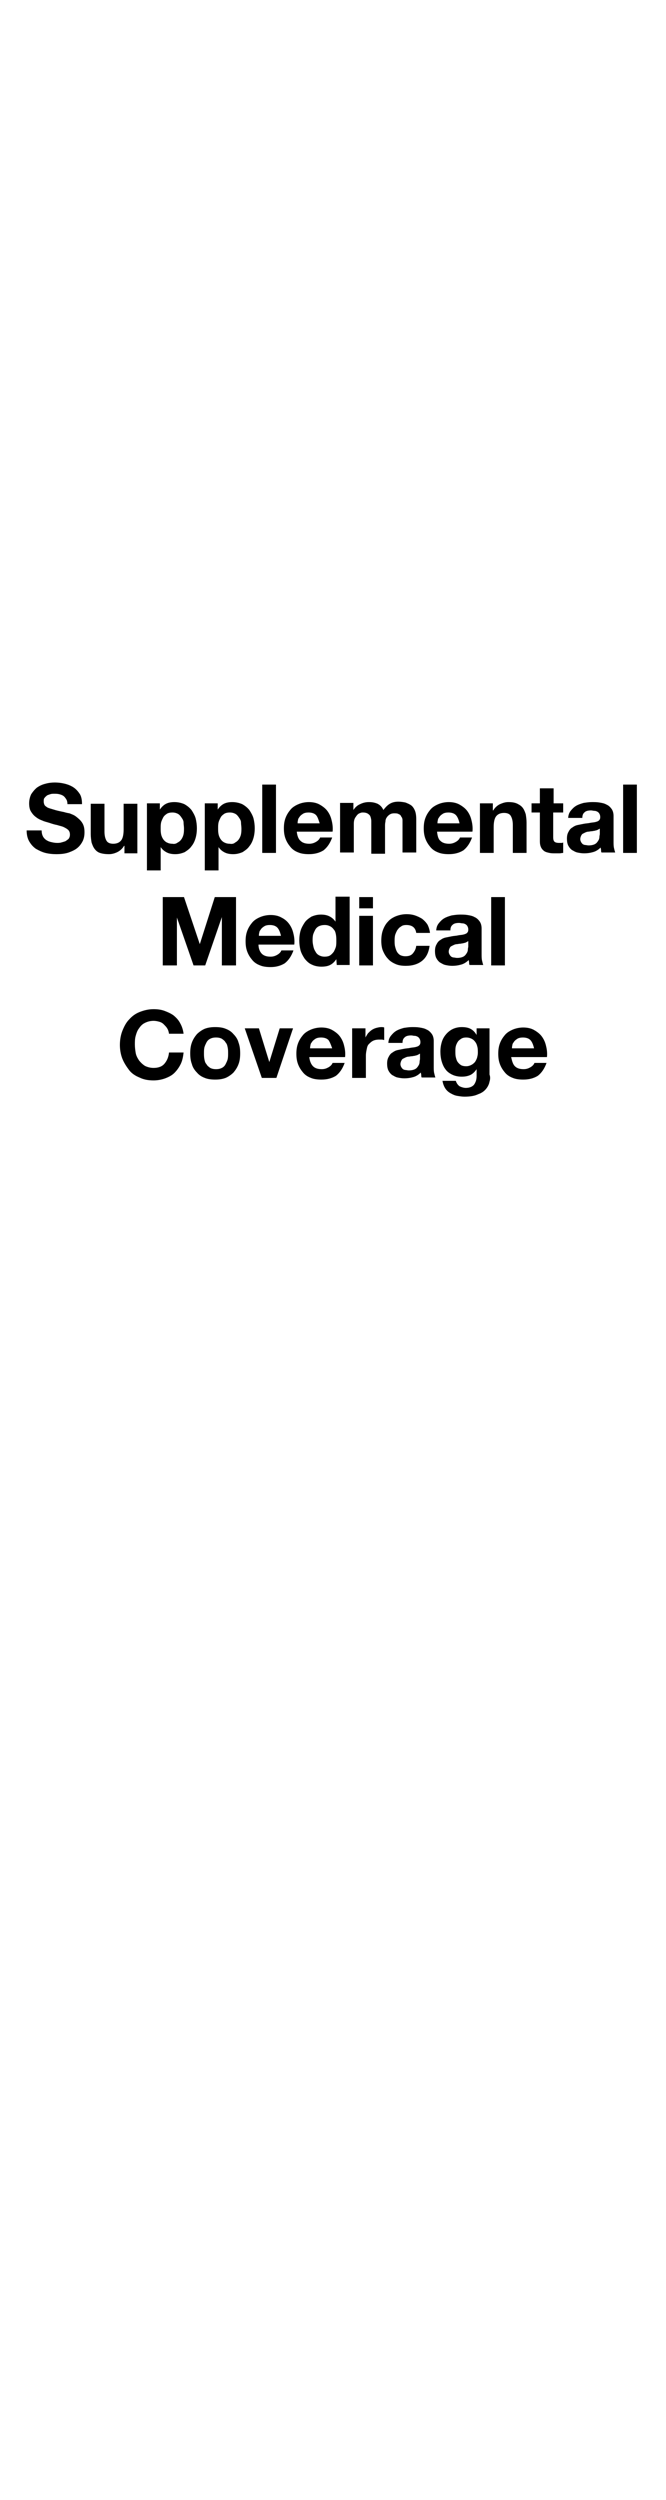 <svg xmlns="http://www.w3.org/2000/svg" viewBox="0 0 160 600"><path d="M10.3 200.7c.2.4.5.7.8.9.3.2.7.4 1.2.5.4.1.9.2 1.4.2.3 0 .7 0 1-.1.4-.1.7-.2 1-.3.3-.2.6-.4.8-.6.2-.3.3-.6.3-1s-.1-.8-.4-1.1c-.3-.3-.7-.5-1.1-.7s-1-.3-1.6-.5c-.6-.1-1.2-.3-1.8-.5-.6-.2-1.2-.3-1.8-.6-.6-.2-1.1-.5-1.6-.9s-.8-.8-1.1-1.3c-.3-.5-.4-1.2-.4-1.9 0-.8.2-1.6.5-2.2.4-.6.8-1.1 1.4-1.6.6-.4 1.2-.7 2-.9.7-.2 1.5-.3 2.2-.3.9 0 1.7.1 2.5.3s1.5.5 2.1.9c.6.4 1.1 1 1.5 1.6.4.7.5 1.5.5 2.4h-3.5c0-.5-.1-.9-.3-1.2-.2-.3-.4-.6-.7-.8-.3-.2-.6-.3-1-.4-.4-.1-.8-.1-1.2-.1-.3 0-.6 0-.9.1-.3.1-.6.2-.8.3-.2.2-.4.3-.6.6-.2.2-.2.5-.2.9 0 .3.1.6.2.8.1.2.4.4.7.6.4.2.9.3 1.5.5s1.5.4 2.5.6c.3.1.7.2 1.3.3.5.2 1.1.4 1.6.8s1 .8 1.4 1.4c.4.6.6 1.3.6 2.3 0 .8-.1 1.4-.4 2.1-.3.6-.7 1.2-1.3 1.7-.6.5-1.3.8-2.1 1.1-.9.3-1.8.4-3 .4-.9 0-1.8-.1-2.6-.3s-1.6-.6-2.3-1c-.7-.5-1.2-1.1-1.6-1.8-.4-.7-.6-1.6-.6-2.6H10c0 .5.1 1 .3 1.4zM29.9 204.7V203h-.1c-.4.7-1 1.2-1.6 1.5s-1.3.5-2 .5c-.9 0-1.6-.1-2.2-.3-.6-.2-1-.6-1.3-1-.3-.4-.5-.9-.7-1.5-.1-.6-.2-1.3-.2-2v-7.3h3.3v6.7c0 1 .2 1.7.5 2.2s.9.7 1.6.7c.9 0 1.5-.3 1.9-.8.4-.5.6-1.4.6-2.6v-6.2H33v11.9h-3.1zM38.4 192.8v1.5c.4-.6.9-1.1 1.5-1.4.6-.3 1.3-.4 2-.4.9 0 1.7.2 2.4.5.7.4 1.2.8 1.7 1.4.4.6.8 1.3 1 2 .2.8.3 1.6.3 2.4 0 .8-.1 1.6-.3 2.3-.2.7-.5 1.4-1 2-.4.6-1 1-1.6 1.4-.7.3-1.4.5-2.3.5-.7 0-1.4-.1-2-.4-.6-.3-1.1-.7-1.5-1.3v5.6h-3.3v-16.1h3.1zm4.3 9.4c.4-.2.7-.5.9-.8.2-.3.4-.7.5-1.2s.1-.9.1-1.4c0-.5-.1-.9-.1-1.4s-.3-.9-.5-1.2-.5-.7-.9-.9-.8-.3-1.3-.3-1 .1-1.3.3-.7.5-.9.9c-.2.4-.4.8-.5 1.2-.1.5-.1.9-.1 1.4 0 .5 0 .9.1 1.4.1.5.3.9.5 1.2.2.3.5.6.9.8.4.2.8.3 1.3.3.5.1.9 0 1.3-.3zM52.3 192.8v1.5c.4-.6.9-1.1 1.5-1.4.6-.3 1.3-.4 2-.4.9 0 1.7.2 2.4.5.7.4 1.2.8 1.7 1.4.4.6.8 1.3 1 2 .2.8.3 1.6.3 2.4 0 .8-.1 1.6-.3 2.3-.2.7-.5 1.4-1 2-.4.6-1 1-1.6 1.4-.7.3-1.4.5-2.3.5-.7 0-1.4-.1-2-.4-.6-.3-1.1-.7-1.5-1.3v5.6h-3.3v-16.1h3.1zm4.2 9.4c.4-.2.7-.5.9-.8.2-.3.4-.7.5-1.2s.1-.9.1-1.4c0-.5-.1-.9-.1-1.4s-.3-.9-.5-1.2-.5-.7-.9-.9-.8-.3-1.3-.3-1 .1-1.3.3-.7.5-.9.9c-.2.4-.4.8-.5 1.2-.1.5-.1.9-.1 1.4 0 .5 0 .9.1 1.4.1.5.3.9.5 1.2.2.3.5.6.9.8.4.2.8.3 1.3.3.5.1 1 0 1.3-.3zM66.3 188.3v16.4H63v-16.4h3.3zM72.2 201.8c.5.5 1.2.7 2.1.7.7 0 1.2-.2 1.7-.5s.8-.7.9-1h2.9c-.5 1.4-1.2 2.4-2.1 3.1-1 .6-2.1.9-3.5.9-.9 0-1.8-.1-2.5-.4-.8-.3-1.4-.7-1.9-1.3-.5-.6-.9-1.2-1.2-2-.3-.8-.4-1.6-.4-2.5 0-.9.1-1.7.4-2.5.3-.8.7-1.4 1.2-2 .5-.6 1.2-1 1.9-1.3.7-.3 1.6-.5 2.5-.5 1 0 1.9.2 2.6.6s1.4.9 1.9 1.6c.5.7.8 1.4 1 2.3.2.8.3 1.7.2 2.6h-8.6c.1 1 .4 1.8.9 2.2zm3.7-6.2c-.4-.4-1-.6-1.8-.6-.5 0-1 .1-1.3.3s-.6.4-.8.7-.4.5-.4.8c-.1.3-.1.6-.1.8h5.3c-.3-.9-.5-1.6-.9-2zM84.9 192.8v1.6c.4-.6.9-1.1 1.6-1.4.6-.3 1.3-.5 2.1-.5s1.4.1 2.1.4c.6.3 1.1.8 1.4 1.5.4-.5.8-1 1.4-1.4.6-.4 1.3-.6 2.2-.6.6 0 1.2.1 1.7.2.5.2 1 .4 1.4.7.4.3.7.8.9 1.3s.3 1.2.3 2v8h-3.3V198v-1.1c0-.4-.1-.7-.3-.9-.1-.3-.3-.5-.6-.6-.3-.2-.6-.2-1.1-.2s-.8.1-1.1.3c-.3.2-.5.4-.7.7-.2.3-.3.6-.3 1-.1.4-.1.7-.1 1.1v6.6h-3.3V198v-1c0-.3-.1-.7-.2-1-.1-.3-.3-.5-.6-.7s-.7-.3-1.2-.3c-.2 0-.4 0-.6.1-.3.1-.5.2-.7.4-.2.2-.4.5-.6.8-.2.4-.3.8-.3 1.4v6.9h-3.3v-11.9h3.2zM105.8 201.8c.5.5 1.2.7 2.1.7.7 0 1.2-.2 1.7-.5s.8-.7.9-1h2.9c-.5 1.4-1.2 2.4-2.1 3.1-1 .6-2.1.9-3.5.9-.9 0-1.8-.1-2.5-.4-.8-.3-1.4-.7-1.9-1.3-.5-.6-.9-1.2-1.2-2-.3-.8-.4-1.6-.4-2.5 0-.9.1-1.7.4-2.5.3-.8.7-1.4 1.2-2 .5-.6 1.2-1 1.9-1.3.7-.3 1.6-.5 2.5-.5 1 0 1.9.2 2.6.6s1.4.9 1.9 1.6c.5.7.8 1.4 1 2.3.2.8.3 1.7.2 2.6H105c.1 1 .3 1.8.8 2.2zm3.7-6.2c-.4-.4-1-.6-1.8-.6-.5 0-1 .1-1.3.3s-.6.4-.8.7-.4.5-.4.8c-.1.3-.1.6-.1.8h5.3c-.2-.9-.5-1.6-.9-2zM118.4 192.8v1.7h.1c.4-.7 1-1.2 1.6-1.5.7-.3 1.3-.5 2-.5.9 0 1.6.1 2.2.4s1 .6 1.3 1c.3.4.5.9.7 1.5.1.6.2 1.3.2 2v7.3h-3.3V198c0-1-.2-1.7-.5-2.2s-.9-.7-1.6-.7c-.9 0-1.5.3-1.9.8-.4.5-.6 1.4-.6 2.6v6.2h-3.3v-11.9h3.1zM135.3 192.8v2.2h-2.4v5.9c0 .6.1.9.3 1.1.2.2.6.3 1.1.3h.5c.2 0 .3 0 .5-.1v2.5c-.3 0-.6.1-.9.1h-1c-.5 0-1 0-1.4-.1-.5-.1-.9-.2-1.2-.4-.3-.2-.6-.5-.8-.9-.2-.4-.3-.9-.3-1.4v-7h-2v-2.2h2v-3.6h3.3v3.6h2.3zM136.5 196.5c0-.8.2-1.4.6-1.9s.8-.9 1.3-1.2 1.1-.5 1.8-.7c.7-.1 1.3-.2 2-.2.6 0 1.2 0 1.8.1.6.1 1.2.2 1.7.5.5.2.9.6 1.2 1 .3.4.5 1 .5 1.7v6.2c0 .5 0 1.1.1 1.5s.2.9.3 1.1h-3.3c-.1-.2-.1-.4-.1-.6 0-.2-.1-.4-.1-.6-.5.5-1.1.9-1.8 1.1-.7.2-1.4.3-2.2.3-.6 0-1.1-.1-1.6-.2s-.9-.4-1.3-.6c-.4-.3-.7-.7-.9-1.1s-.3-1-.3-1.6c0-.7.1-1.2.4-1.7.2-.4.5-.8.9-1 .4-.3.8-.5 1.3-.6l1.5-.3c.5-.1 1-.1 1.4-.2s.9-.1 1.3-.2.7-.2.9-.4.3-.4.3-.8-.1-.6-.2-.8-.3-.4-.5-.5c-.2-.1-.4-.2-.7-.2-.3 0-.5-.1-.8-.1-.6 0-1.2.1-1.5.4-.4.3-.6.7-.6 1.4h-3.4zm7.5 2.4c-.1.1-.3.2-.5.3-.2.1-.4.1-.7.2-.2 0-.5.1-.7.1-.3 0-.5.1-.8.1-.2 0-.5.1-.7.2l-.6.3c-.2.1-.3.3-.4.5-.1.2-.2.5-.2.8 0 .3.1.5.2.7.1.2.3.4.4.5.2.1.4.2.6.2s.5.1.8.1c.6 0 1.1-.1 1.5-.3.4-.2.6-.5.8-.8.2-.3.3-.6.3-.9 0-.3.1-.6.1-.7v-1.3zM153 188.3v16.4h-3.3v-16.4h3.3z"/><g><path d="M44.2 215.3l3.8 11.3 3.6-11.3h5.1v16.4h-3.4v-11.6l-4 11.6h-2.8l-4-11.5v11.5h-3.4v-16.4h5.1zM62.9 228.9c.5.5 1.2.7 2.1.7.7 0 1.2-.2 1.7-.5s.8-.7.9-1h2.9c-.5 1.4-1.2 2.4-2.1 3.1-1 .6-2.1.9-3.4.9-.9 0-1.8-.1-2.5-.4-.8-.3-1.4-.7-1.9-1.3-.5-.6-.9-1.2-1.2-2s-.4-1.6-.4-2.5c0-.9.1-1.7.4-2.5.3-.8.7-1.4 1.2-2 .5-.6 1.2-1 1.9-1.3.7-.3 1.6-.5 2.5-.5 1 0 1.9.2 2.6.6.8.4 1.4.9 1.9 1.6s.8 1.4 1 2.3c.2.8.3 1.7.2 2.6h-8.6c0 .9.3 1.7.8 2.2zm3.7-6.3c-.4-.4-1-.6-1.8-.6-.5 0-1 .1-1.3.3-.3.2-.6.4-.8.7s-.4.5-.4.8c-.1.3-.1.6-.1.8h5.3c-.2-.9-.5-1.6-.9-2zM80.8 230.2c-.4.6-.9 1.1-1.5 1.4s-1.3.4-2.1.4c-.9 0-1.7-.2-2.3-.5-.7-.3-1.2-.8-1.7-1.4-.4-.6-.8-1.3-1-2-.2-.8-.3-1.6-.3-2.4 0-.8.1-1.6.3-2.3s.6-1.4 1-2c.4-.6 1-1 1.6-1.4.7-.3 1.4-.5 2.3-.5.7 0 1.4.1 2 .4.6.3 1.1.7 1.5 1.3v-6H84v16.4h-3.1l-.1-1.4zm-.1-5.9c-.1-.5-.2-.9-.5-1.2-.2-.3-.5-.6-.9-.8-.4-.2-.8-.3-1.3-.3s-1 .1-1.4.3c-.4.2-.7.5-.9.9-.2.4-.4.8-.5 1.2-.1.5-.1.9-.1 1.4 0 .5.1.9.2 1.4s.3.9.5 1.2c.2.4.5.7.9.9.4.2.8.3 1.3.3s1-.1 1.3-.3.6-.5.9-.9c.2-.4.4-.8.5-1.2s.1-.9.1-1.4 0-1-.1-1.5zM86.3 218v-2.7h3.3v2.7h-3.3zm3.3 1.8v11.9h-3.3v-11.9h3.3zM97.6 222c-.5 0-1 .1-1.3.4-.4.2-.6.5-.9.9-.2.4-.4.8-.5 1.2-.1.5-.1.9-.1 1.3s0 .9.1 1.3.2.8.4 1.2c.2.4.5.7.8.9.4.2.8.3 1.3.3.8 0 1.4-.2 1.8-.7s.7-1 .8-1.8h3.2c-.2 1.6-.8 2.8-1.8 3.6-1 .8-2.3 1.2-3.9 1.2-.9 0-1.7-.1-2.4-.4-.7-.3-1.4-.7-1.9-1.3-.5-.5-.9-1.2-1.2-1.9-.3-.7-.4-1.6-.4-2.4 0-.9.1-1.8.4-2.6.3-.8.7-1.5 1.2-2 .5-.6 1.2-1 1.9-1.3.8-.3 1.6-.5 2.6-.5.7 0 1.4.1 2 .3s1.2.5 1.7.8c.5.4.9.8 1.3 1.4.3.6.5 1.2.6 2H100c-.2-1.3-1-1.9-2.4-1.9zM104.8 223.5c0-.8.2-1.4.6-1.9s.8-.9 1.3-1.2 1.1-.5 1.8-.7c.7-.1 1.3-.2 2-.2.6 0 1.2 0 1.8.1.6.1 1.2.2 1.7.5.5.2.9.6 1.2 1 .3.4.5 1 .5 1.7v6.2c0 .5 0 1.1.1 1.5s.2.9.3 1.1h-3.3c-.1-.2-.1-.4-.1-.6 0-.2-.1-.4-.1-.6-.5.5-1.1.9-1.8 1.1-.7.2-1.4.3-2.2.3-.6 0-1.1-.1-1.6-.2s-.9-.4-1.3-.6c-.4-.3-.7-.7-.9-1.1s-.3-1-.3-1.6c0-.7.1-1.2.4-1.7.2-.4.5-.8.9-1 .4-.3.8-.5 1.3-.6l1.5-.3c.5-.1 1-.1 1.4-.2s.9-.1 1.3-.2.7-.2.9-.4.3-.4.3-.8-.1-.6-.2-.8-.3-.4-.5-.5c-.2-.1-.4-.2-.7-.2-.3 0-.5-.1-.8-.1-.6 0-1.2.1-1.5.4-.4.3-.6.7-.6 1.4h-3.4zm7.6 2.4c-.1.1-.3.2-.5.3-.2.1-.4.1-.7.2-.2 0-.5.1-.7.1-.3 0-.5.1-.8.1-.2 0-.5.1-.7.2l-.6.3c-.2.1-.3.3-.4.5-.1.2-.2.5-.2.8 0 .3.1.5.2.7.1.2.3.4.4.5.2.1.4.2.6.2s.5.1.8.1c.6 0 1.1-.1 1.5-.3.4-.2.6-.5.8-.8.2-.3.3-.6.3-.9 0-.3.1-.6.1-.7v-1.3zM121.3 215.3v16.4H118v-16.4h3.3z"/></g><g><path d="M40.1 246.7c-.2-.3-.5-.6-.8-.9-.3-.3-.7-.5-1.1-.6-.4-.1-.8-.2-1.3-.2-.8 0-1.5.2-2.1.5-.6.3-1 .7-1.4 1.3-.4.5-.6 1.1-.8 1.8s-.2 1.4-.2 2.1c0 .7.1 1.4.2 2s.4 1.2.8 1.8c.4.5.8.9 1.4 1.3.6.3 1.3.5 2.1.5 1.1 0 2-.3 2.6-1 .6-.7 1-1.6 1.1-2.7h3.5c-.1 1-.3 2-.7 2.8-.4.8-.9 1.5-1.5 2.1-.6.6-1.4 1-2.2 1.3-.8.3-1.8.5-2.8.5-1.3 0-2.4-.2-3.4-.7-1-.4-1.9-1-2.5-1.8s-1.2-1.7-1.6-2.7c-.4-1-.6-2.2-.6-3.3 0-1.2.2-2.4.6-3.4.4-1 .9-2 1.6-2.7.7-.8 1.5-1.4 2.5-1.8 1-.4 2.1-.7 3.4-.7.9 0 1.8.1 2.6.4.8.3 1.5.6 2.2 1.1.6.5 1.2 1.1 1.6 1.9.4.7.7 1.6.8 2.5h-3.5c-.1-.7-.3-1.1-.5-1.4zM46.1 250.2c.3-.8.7-1.4 1.2-2 .5-.5 1.2-1 1.9-1.3.8-.3 1.6-.4 2.5-.4.9 0 1.8.1 2.5.4.8.3 1.4.7 1.9 1.3.5.5 1 1.2 1.2 2 .3.8.4 1.6.4 2.6s-.1 1.8-.4 2.6c-.3.8-.7 1.4-1.2 2-.5.5-1.2 1-1.9 1.3-.8.3-1.6.4-2.5.4-.9 0-1.8-.1-2.5-.4-.8-.3-1.4-.7-1.9-1.3-.5-.5-1-1.2-1.2-2-.3-.8-.4-1.6-.4-2.6s.1-1.8.4-2.6zm3 4c.1.5.2.9.5 1.2.2.4.5.6.9.9.4.2.8.3 1.4.3.6 0 1-.1 1.4-.3.4-.2.7-.5.9-.9.2-.4.4-.8.5-1.2.1-.5.1-.9.1-1.4 0-.5 0-.9-.1-1.4-.1-.5-.2-.9-.5-1.2-.2-.4-.5-.6-.9-.9-.4-.2-.8-.3-1.4-.3-.6 0-1 .1-1.4.3-.4.2-.7.5-.9.9-.2.4-.4.8-.5 1.2-.1.5-.1.9-.1 1.4 0 .4 0 .9.1 1.4zM62.9 258.7l-4.1-11.9h3.4l2.5 8.1 2.5-8.1h3.2l-4 11.9h-3.5zM75.2 255.9c.5.5 1.2.7 2.1.7.7 0 1.2-.2 1.7-.5s.8-.7.9-1h2.9c-.5 1.4-1.2 2.4-2.1 3.1-1 .6-2.1.9-3.5.9-.9 0-1.8-.1-2.5-.4-.8-.3-1.4-.7-1.9-1.3-.5-.6-.9-1.2-1.2-2-.3-.8-.4-1.6-.4-2.5 0-.9.1-1.7.4-2.5.3-.8.7-1.4 1.2-2 .5-.6 1.2-1 1.9-1.3.7-.3 1.6-.5 2.5-.5 1 0 1.9.2 2.6.6s1.4.9 1.9 1.6c.5.7.8 1.4 1 2.3.2.8.3 1.7.2 2.6h-8.6c.1.9.4 1.7.9 2.2zm3.7-6.3c-.4-.4-1-.6-1.8-.6-.5 0-1 .1-1.3.3s-.6.4-.8.7-.4.5-.4.8c-.1.3-.1.6-.1.8h5.3c-.3-.9-.6-1.6-.9-2zM87.8 246.8v2.2c.2-.4.4-.7.6-1 .3-.3.6-.6.9-.8.3-.2.7-.4 1.1-.5.4-.1.8-.2 1.2-.2.2 0 .5 0 .7.1v3c-.2 0-.3-.1-.6-.1h-.6c-.6 0-1.1.1-1.5.3s-.7.5-1 .8c-.3.3-.4.7-.5 1.2s-.2 1-.2 1.5v5.4h-3.3v-11.9h3.2zM93.3 250.5c0-.8.2-1.4.6-1.9s.8-.9 1.3-1.2 1.1-.5 1.8-.7c.7-.1 1.3-.2 2-.2.6 0 1.2 0 1.8.1.6.1 1.2.2 1.7.5.5.2.9.6 1.2 1 .3.4.5 1 .5 1.7v6.2c0 .5 0 1.1.1 1.5s.2.9.3 1.1h-3.3c-.1-.2-.1-.4-.1-.6 0-.2-.1-.4-.1-.6-.5.5-1.1.9-1.8 1.1-.7.2-1.4.3-2.2.3-.6 0-1.1-.1-1.6-.2s-.9-.4-1.3-.6c-.4-.3-.7-.7-.9-1.1s-.3-1-.3-1.6c0-.7.1-1.2.4-1.7.2-.4.5-.8.9-1 .4-.3.8-.5 1.3-.6l1.5-.3c.5-.1 1-.1 1.4-.2s.9-.1 1.3-.2.7-.2.9-.4.3-.4.3-.8-.1-.6-.2-.8-.3-.4-.5-.5c-.2-.1-.4-.2-.7-.2-.3 0-.5-.1-.8-.1-.6 0-1.2.1-1.5.4-.4.3-.6.7-.6 1.4h-3.4zm7.5 2.4c-.1.1-.3.2-.5.3-.2.1-.4.1-.7.2-.2 0-.5.1-.7.1-.3 0-.5.1-.8.1-.2 0-.5.1-.7.2l-.6.3c-.2.1-.3.3-.4.5-.1.2-.2.5-.2.8 0 .3.1.5.2.7.1.2.3.4.4.5.2.1.4.2.6.2s.5.1.8.1c.6 0 1.1-.1 1.5-.3.4-.2.6-.5.8-.8.2-.3.3-.6.3-.9 0-.3.1-.6.1-.7v-1.3zM117.6 259.6c-.1.6-.4 1.2-.8 1.7s-1 1-1.9 1.3c-.8.4-1.9.6-3.3.6-.6 0-1.2-.1-1.8-.2-.6-.1-1.2-.4-1.7-.7s-.9-.7-1.2-1.2c-.3-.5-.5-1.1-.6-1.7h3.2c.2.6.5 1 .9 1.3.4.2 1 .4 1.5.4.9 0 1.6-.3 2-.8.4-.6.6-1.2.6-2.1v-1.6c-.4.6-.9 1.1-1.5 1.4-.7.3-1.3.4-2.1.4-.9 0-1.7-.2-2.3-.5-.6-.3-1.2-.7-1.6-1.3-.4-.5-.7-1.2-.9-1.9-.2-.7-.3-1.5-.3-2.3 0-.8.1-1.5.3-2.2.2-.7.5-1.3 1-1.9.4-.5 1-1 1.6-1.3.6-.3 1.4-.5 2.2-.5.8 0 1.5.1 2.1.4.6.3 1.1.8 1.5 1.5v-1.6h3.1v11.1c.2.5.2 1.1 0 1.7zm-4.4-4c.4-.2.6-.4.9-.7.2-.3.4-.7.5-1 .1-.4.2-.8.2-1.2 0-.5 0-1-.1-1.4-.1-.4-.2-.8-.5-1.2-.2-.3-.5-.6-.9-.8-.4-.2-.8-.3-1.3-.3s-.9.1-1.2.3c-.3.2-.6.4-.8.7-.2.3-.4.7-.5 1.1s-.1.8-.1 1.3c0 .4 0 .9.1 1.3s.2.8.4 1.1c.2.3.5.6.8.8.3.2.8.3 1.3.3.4 0 .8-.1 1.2-.3zM123.7 255.9c.5.5 1.2.7 2.1.7.7 0 1.2-.2 1.7-.5s.8-.7.9-1h2.9c-.5 1.4-1.2 2.4-2.1 3.1-1 .6-2.1.9-3.5.9-.9 0-1.8-.1-2.5-.4-.8-.3-1.4-.7-1.9-1.3-.5-.6-.9-1.2-1.2-2-.3-.8-.4-1.6-.4-2.5 0-.9.1-1.7.4-2.5.3-.8.7-1.4 1.2-2 .5-.6 1.2-1 1.9-1.3.7-.3 1.6-.5 2.5-.5 1 0 1.9.2 2.6.6s1.4.9 1.9 1.6c.5.7.8 1.4 1 2.3.2.8.3 1.7.2 2.6h-8.6c.2.9.4 1.7.9 2.2zm3.7-6.3c-.4-.4-1-.6-1.8-.6-.5 0-1 .1-1.3.3s-.6.4-.8.7-.4.5-.4.8c-.1.3-.1.6-.1.8h5.3c-.2-.9-.5-1.6-.9-2z"/></g></svg>